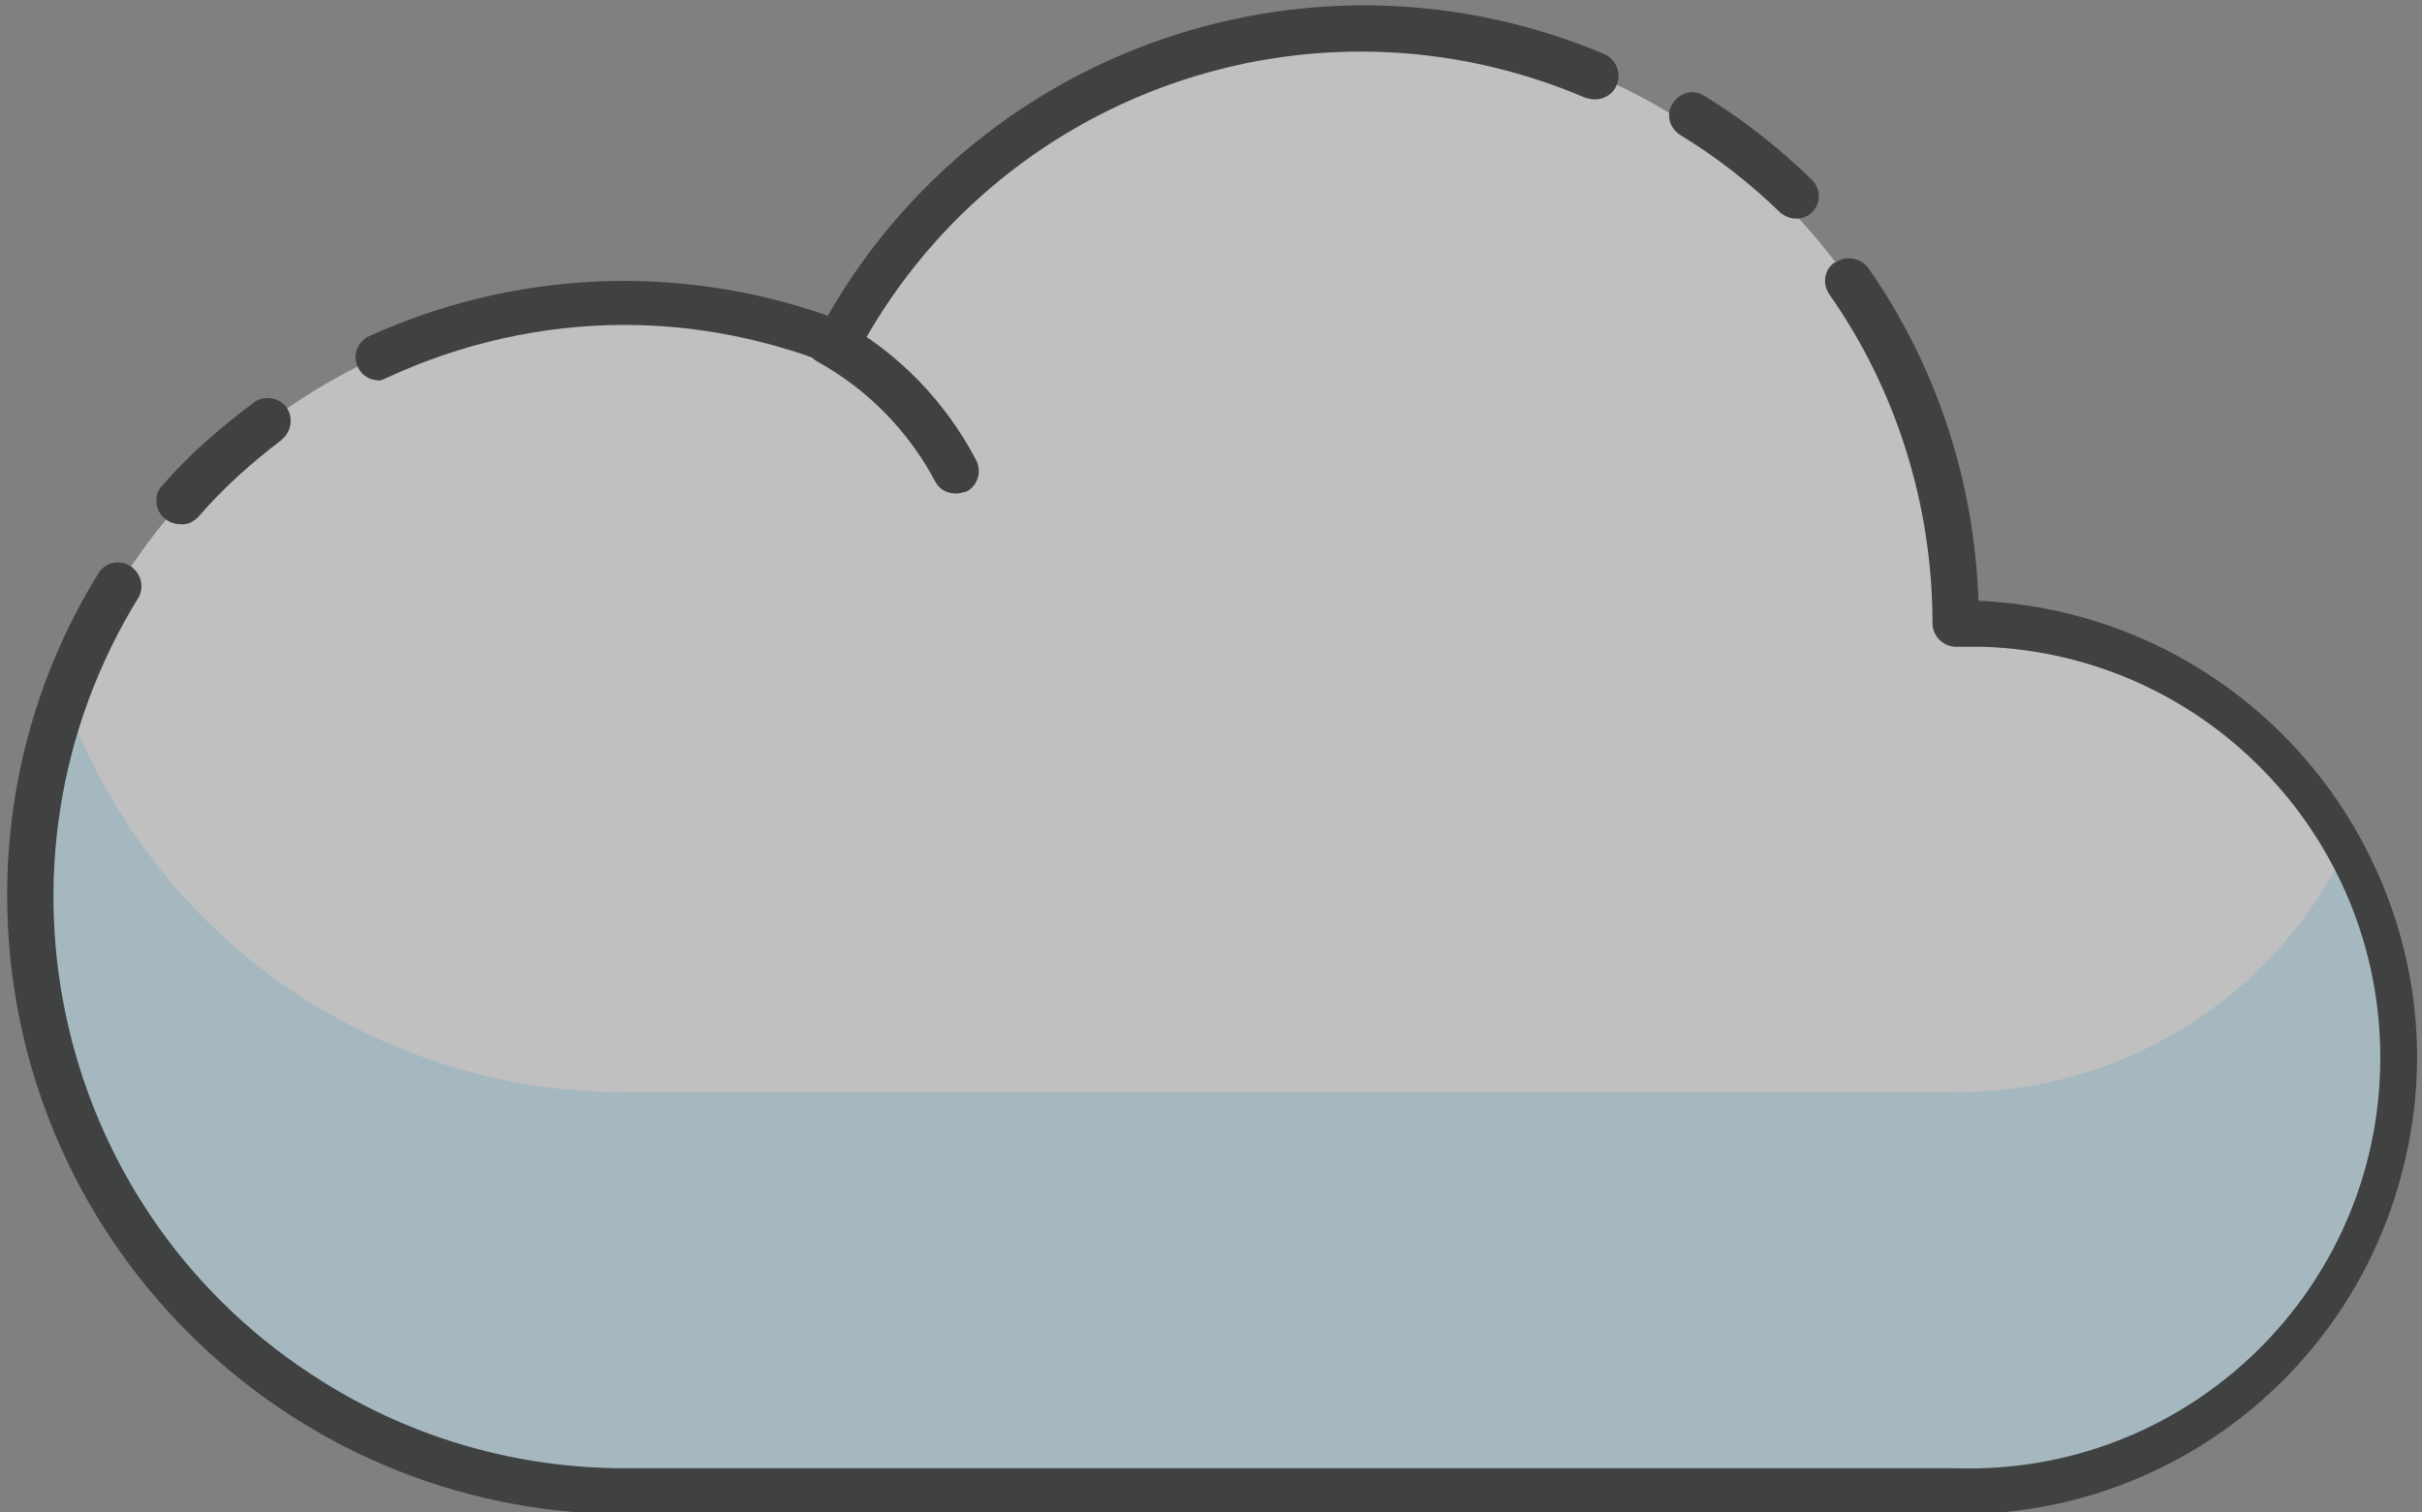 <?xml version="1.0" encoding="utf-8"?>
<!-- Generator: Adobe Illustrator 22.1.0, SVG Export Plug-In . SVG Version: 6.00 Build 0)  -->
<svg version="1.1" id="Capa_1" xmlns="http://www.w3.org/2000/svg" xmlns:xlink="http://www.w3.org/1999/xlink" x="0px" y="0px"
	 viewBox="0 0 237 148" style="enable-background:new 0 0 237 148;" xml:space="preserve">
<rect x="0" y="0" width="237" height="148" fill="#808080" stroke="none"/>
<style type="text/css">
	.st0{opacity:0.5;}
	.st1{fill:#FFFFFF;}
	.st2{fill:#CAF0FF;}
	.st3{fill:#000201;}
</style>
<g class="st0">
	<g>
		<path class="st1" d="M234,103.4c0,23.5-18.9,42.5-42.4,42.6c0,0,0,0,0,0H61.1C29,145.9,3,119.9,3,87.8s26-58.1,58.1-58.1l0,0
			c7.2,0,14.3,1.3,21,3.9C97.1,5.3,132.3-5.5,160.6,9.5c19,10.1,30.9,29.9,30.9,51.4C214.9,60.9,233.9,79.9,234,103.4L234,103.4z"/>
	</g>
	<g>
		<path class="st2" d="M234,103.4c0.1,23.5-18.9,42.5-42.4,42.6c0,0,0,0,0,0H61.1C29,146,2.9,120,2.9,87.8c0,0,0,0,0,0l0,0
			c0-6.7,1.2-13.3,3.4-19.6c8.2,23.2,30.2,38.7,54.8,38.7h130.3c15.9,0,30.4-8.8,37.7-22.9C232.4,90,234,96.6,234,103.4z"/>
	</g>
	<g>
		<path class="st3" d="M17.6,51.3c-1.2,0-2.3-1-2.3-2.3c0-0.6,0.2-1.1,0.6-1.5c2.6-3,5.6-5.6,8.8-8c0.9-0.8,2.4-0.7,3.2,0.2
			c0.8,0.9,0.7,2.4-0.2,3.2c-0.1,0.1-0.1,0.1-0.2,0.2l0,0c-2.9,2.2-5.7,4.7-8.1,7.5C18.9,51.1,18.3,51.4,17.6,51.3z"/>
	</g>
	<g>
		<path class="st3" d="M191.4,148.2H61.1c-33.4-0.1-60.4-27.2-60.4-60.6c0-11.2,3.1-22.1,9-31.6c0.7-1,2.1-1.3,3.2-0.5
			c0.9,0.7,1.2,1.9,0.7,2.9l0,0c-16.2,26.2-8.2,60.6,18.1,76.9c8.8,5.5,19,8.4,29.4,8.4h130.3c22.2,0.7,40.8-16.7,41.5-38.9
			c0.7-22.2-16.7-40.8-38.9-41.5c-0.9,0-1.7,0-2.6,0l0,0c-1.2,0-2.3-1-2.3-2.3v0c0-11.5-3.5-22.8-10.1-32.2c-0.7-1-0.5-2.4,0.5-3.1
			c0,0,0,0,0.1,0c1-0.7,2.4-0.5,3.2,0.5l0,0c6.7,9.6,10.4,20.9,10.8,32.6c24.7,1.1,43.9,21.9,42.8,46.7
			C235.4,129.5,215.5,148.4,191.4,148.2L191.4,148.2z"/>
	</g>
	<g>
		<path class="st3" d="M36.8,37.2c-1.2-0.1-2.1-1.2-2-2.5c0.1-0.7,0.5-1.3,1.1-1.7c14.2-6.5,30.3-7.3,45.1-2.1
			c15.2-26.5,47.8-37.5,76-25.6c1.1,0.5,1.7,1.8,1.2,3c-0.4,1.1-1.7,1.7-2.9,1.3c0,0-0.1,0-0.1,0l0,0C128.4-1.9,97.5,9.1,83.9,34.6
			c-0.6,1-1.8,1.5-2.8,1c-6.4-2.5-13.2-3.8-20-3.8c-8,0-16,1.8-23.3,5.2C37.4,37.2,37.1,37.3,36.8,37.2z"/>
	</g>
	<g>
		<path class="st3" d="M93.5,48.3c-0.8,0-1.6-0.4-2-1.2c-2.6-4.9-6.6-9-11.5-11.7c-1.1-0.6-1.5-2-0.9-3.1c0.6-1.1,2-1.5,3.1-0.9l0,0
			c5.7,3.1,10.3,7.9,13.3,13.6c0.6,1.1,0.2,2.5-0.9,3.1l0,0C94.2,48.2,93.9,48.3,93.5,48.3z"/>
	</g>
	<g>
		<path class="st3" d="M191.4,147.1H61.1c-32.8,0-59.4-26.6-59.4-59.4c0-0.6,0.5-1.2,1.1-1.2c0,0,0,0,0,0c0.7,0,1.2,0.5,1.3,1.2l0,0
			c0,31.5,25.5,57,57,57h130.3c22.8,0.7,41.9-17.2,42.6-40s-17.2-41.9-40-42.6c-0.9,0-1.8,0-2.6,0l0,0c-0.6,0-1.2-0.5-1.2-1.1
			c0,0,0,0,0,0c0-0.7,0.5-1.2,1.2-1.3l0,0c24.1-0.7,44.3,18.2,45.1,42.4c0.7,24.1-18.2,44.3-42.4,45.1
			C193.2,147.2,192.3,147.2,191.4,147.1z"/>
	</g>
	<g>
		<path class="st3" d="M175.8,21.4c-0.6,0-1.1-0.2-1.6-0.6c-3-2.9-6.2-5.4-9.8-7.6c-1.1-0.7-1.4-2.1-0.7-3.1
			c0.7-1.1,2.1-1.4,3.1-0.7l0,0c3.8,2.3,7.3,5.1,10.5,8.2c0.9,0.9,0.9,2.3,0,3.2l0,0C177,21.1,176.4,21.4,175.8,21.4z"/>
	</g>
</g>
</svg>
